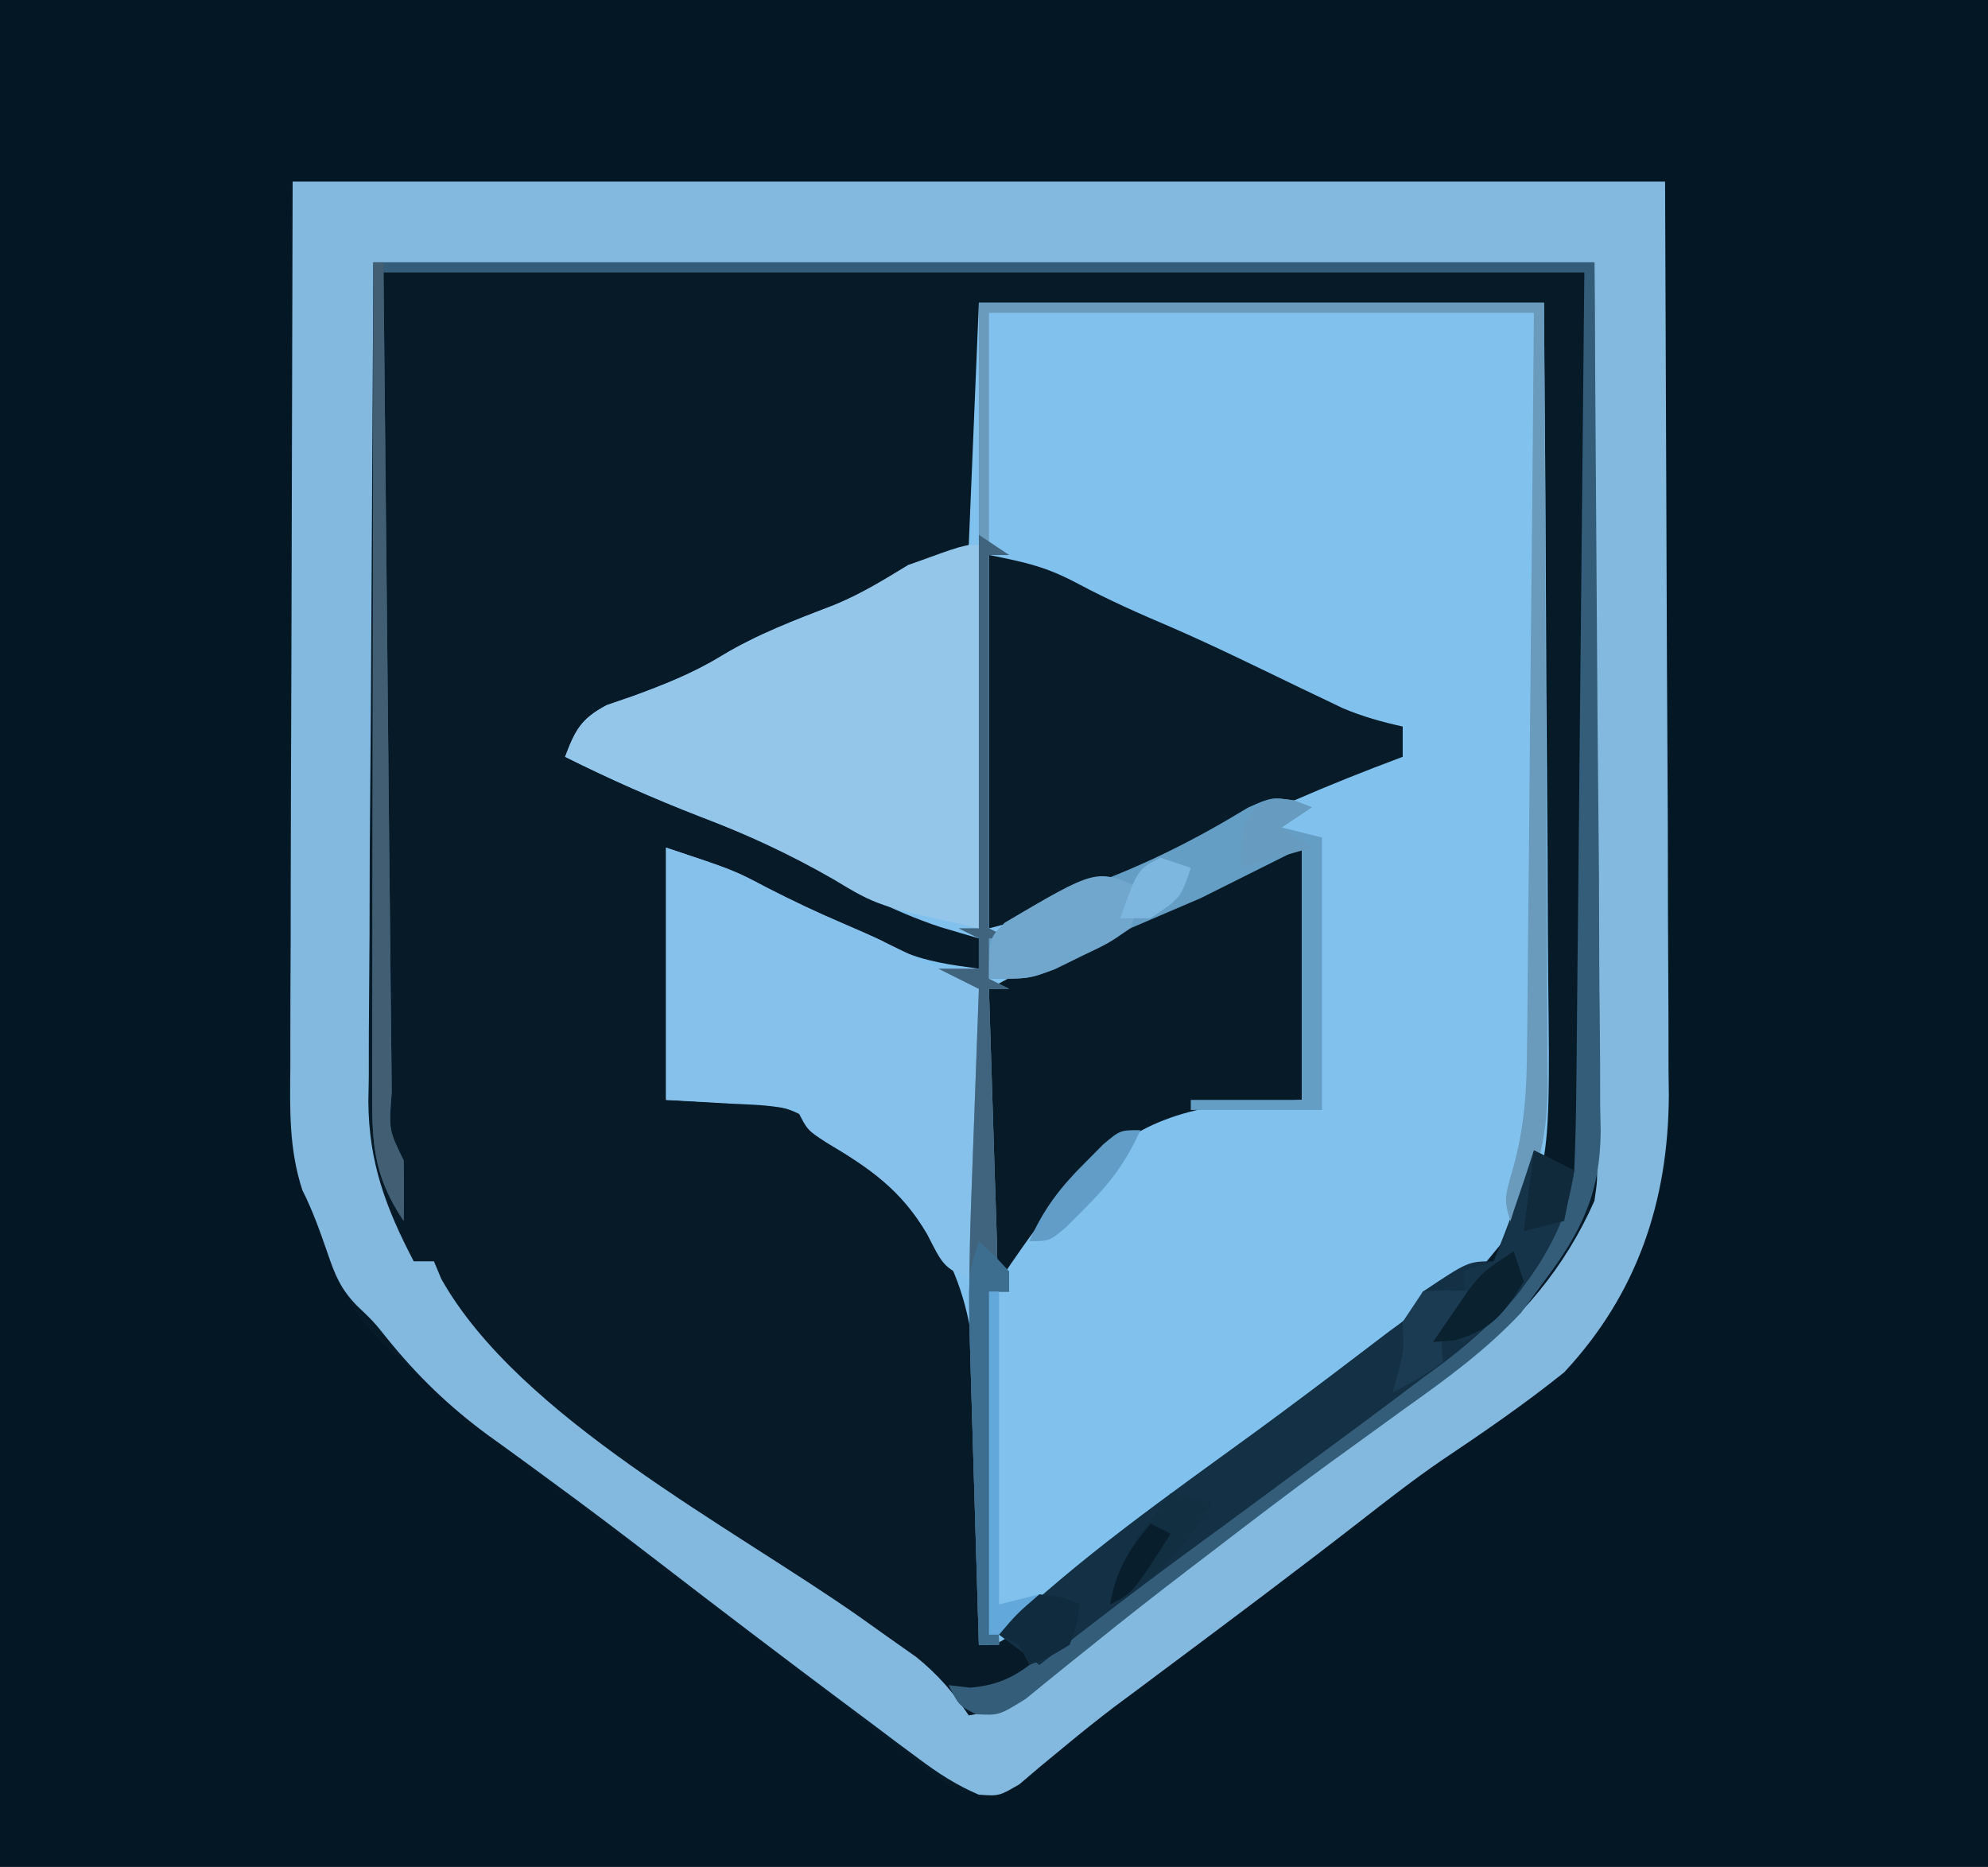 <?xml version="1.0" encoding="UTF-8"?>
<svg version="1.1" xmlns="http://www.w3.org/2000/svg" width="197" height="185">
<path d="M0 0 C65.01 0 130.02 0 197 0 C197 61.05 197 122.1 197 185 C131.99 185 66.98 185 0 185 C0 123.95 0 62.9 0 0 Z " fill="#071A28" transform="translate(0,0)"/>
<path d="M0 0 C65.01 0 130.02 0 197 0 C197 61.05 197 122.1 197 185 C131.99 185 66.98 185 0 185 C0 123.95 0 62.9 0 0 Z M29 18 C28.918 33.819 28.835 49.639 28.75 65.938 C28.714 70.92 28.677 75.902 28.64 81.035 C28.626 85.528 28.626 85.528 28.618 90.021 C28.612 92.012 28.598 94.002 28.578 95.993 C28.548 99.02 28.544 102.046 28.546 105.074 C28.532 105.95 28.517 106.827 28.502 107.73 C28.539 113.193 29.59 117.176 32.049 122.063 C33 124 33 124 33.938 127.25 C35.317 130.821 37.142 132.452 40 135 C40.556 135.512 41.111 136.024 41.684 136.551 C46.326 140.749 51.246 144.5 56.273 148.223 C60.071 151.039 63.825 153.913 67.58 156.786 C71.193 159.548 74.816 162.299 78.439 165.049 C80.816 166.86 83.182 168.685 85.547 170.512 C86.885 171.529 88.223 172.546 89.562 173.562 C90.163 174.033 90.763 174.504 91.382 174.99 C94.32 177.356 94.32 177.356 97.898 177.814 C100.499 176.807 102.359 175.431 104.562 173.719 C105.872 172.71 105.872 172.71 107.207 171.681 C108.129 170.962 109.05 170.242 110 169.5 C111.915 168.022 113.831 166.544 115.746 165.066 C116.662 164.356 117.579 163.646 118.523 162.915 C121.351 160.729 124.199 158.576 127.062 156.438 C127.952 155.771 128.841 155.105 129.758 154.418 C131.622 153.025 133.489 151.638 135.358 150.252 C138.054 148.255 140.746 146.253 143.438 144.25 C144.303 143.611 145.169 142.972 146.061 142.314 C155.845 135.024 162.212 128.202 165 116 C165.369 112.612 165.382 109.274 165.341 105.869 C165.341 104.896 165.341 103.923 165.342 102.921 C165.339 99.809 165.317 96.698 165.293 93.586 C165.289 91.65 165.285 89.714 165.284 87.779 C165.268 80.644 165.226 73.509 165.188 66.375 C165.126 50.411 165.064 34.447 165 18 C120.12 18 75.24 18 29 18 Z " fill="#041724" transform="translate(0,0)"/>
<path d="M0 0 C18.48 0 36.96 0 56 0 C56.16 20.603 56.16 20.603 56.195 29.42 C56.219 35.424 56.247 41.428 56.302 47.432 C56.345 52.276 56.369 57.119 56.38 61.963 C56.387 63.806 56.401 65.649 56.423 67.492 C56.648 87.445 56.648 87.445 49.438 96.062 C47 98 47 98 44 98 C43.76 98.586 43.52 99.173 43.273 99.777 C41.741 102.452 40.099 103.732 37.633 105.574 C36.753 106.238 35.872 106.901 34.965 107.584 C34.028 108.278 33.091 108.972 32.125 109.688 C31.174 110.402 30.222 111.117 29.242 111.853 C26.5 113.91 23.752 115.957 21 118 C18.707 119.707 16.416 121.416 14.125 123.125 C13.223 123.797 12.32 124.468 11.391 125.16 C9.144 126.889 7.003 128.69 4.875 130.562 C2 133 2 133 0 133 C0.001 132.022 0.002 131.045 0.003 130.038 C-0 126.365 -0.043 122.695 -0.098 119.023 C-0.116 117.442 -0.123 115.862 -0.12 114.281 C-0.108 104.623 -0.233 96.619 -7 89 C-8.993 87.261 -10.962 85.711 -13.168 84.254 C-15 83 -15 83 -16.32 81.383 C-18.914 79.248 -21.392 79.476 -24.688 79.312 C-26.771 79.209 -28.854 79.106 -31 79 C-31 70.75 -31 62.5 -31 54 C-24.299 56.234 -24.299 56.234 -21.062 57.938 C-18.489 59.261 -15.916 60.5 -13.25 61.625 C-10 63 -10 63 -7.938 64.125 C-5.353 65.292 -2.796 65.619 0 66 C0 65.01 0 64.02 0 63 C-1.258 62.629 -2.516 62.258 -3.812 61.875 C-8.634 60.28 -12.829 57.971 -17.238 55.48 C-20.594 53.682 -24.018 52.298 -27.57 50.941 C-32.132 49.174 -36.624 47.188 -41 45 C-40 42.348 -39.413 41.217 -36.863 39.875 C-36.022 39.586 -35.18 39.297 -34.312 39 C-31.197 37.859 -28.332 36.73 -25.5 35 C-21.935 32.846 -18.167 31.435 -14.289 29.941 C-11.685 28.871 -9.399 27.466 -7 26 C-5.02 25.34 -3.04 24.68 -1 24 C-0.67 16.08 -0.34 8.16 0 0 Z " fill="#81C1ED" transform="translate(97,30)"/>
<path d="M0 0 C44.88 0 89.76 0 136 0 C136.062 15.964 136.124 31.927 136.188 48.375 C136.215 53.4 136.242 58.425 136.27 63.603 C136.284 69.779 136.284 69.779 136.286 72.677 C136.291 74.685 136.301 76.693 136.317 78.701 C136.339 81.757 136.342 84.813 136.341 87.869 C136.351 88.751 136.362 89.633 136.373 90.542 C136.321 101.066 133.234 110.245 126 118 C122.071 121.155 117.971 123.967 113.789 126.772 C111.069 128.639 108.477 130.659 105.875 132.688 C99.393 137.729 92.823 142.648 86.242 147.559 C85.435 148.162 84.628 148.765 83.797 149.387 C83.003 149.976 82.21 150.566 81.393 151.173 C79.745 152.431 78.125 153.726 76.529 155.049 C75.741 155.699 74.953 156.35 74.141 157.02 C73.089 157.912 73.089 157.912 72.017 158.823 C70 160 70 160 67.988 159.855 C65.752 158.893 64.001 157.755 62.051 156.297 C61.294 155.735 60.537 155.174 59.757 154.595 C58.547 153.682 58.547 153.682 57.312 152.75 C56.47 152.122 55.628 151.493 54.76 150.846 C48.549 146.2 42.374 141.506 36.23 136.77 C32.714 134.06 29.179 131.385 25.594 128.766 C24.875 128.238 24.157 127.71 23.417 127.167 C22.067 126.177 20.712 125.195 19.351 124.22 C15.481 121.376 12.37 118.363 9.348 114.626 C8.01 112.956 8.01 112.956 6.384 111.408 C4.744 109.739 4.188 108.33 3.438 106.125 C2.696 103.989 1.989 101.979 0.968 99.959 C-0.397 95.788 -0.262 91.889 -0.227 87.528 C-0.227 86.566 -0.228 85.604 -0.228 84.613 C-0.226 81.506 -0.211 78.4 -0.195 75.293 C-0.192 73.372 -0.19 71.451 -0.189 69.53 C-0.179 62.416 -0.151 55.302 -0.125 48.188 C-0.084 32.286 -0.043 16.384 0 0 Z M8 8 C7.918 22.664 7.835 37.329 7.75 52.438 C7.714 57.054 7.677 61.671 7.64 66.427 C7.626 70.595 7.626 70.595 7.618 74.762 C7.612 76.606 7.598 78.451 7.578 80.296 C7.548 83.103 7.544 85.909 7.546 88.717 C7.532 89.527 7.517 90.338 7.502 91.173 C7.545 97.193 9.223 101.69 12 107 C12.66 107 13.32 107 14 107 C14.362 107.862 14.362 107.862 14.73 108.742 C22.445 122.462 43.42 133.265 56.223 142.266 C57.201 142.962 58.179 143.658 59.188 144.375 C60.047 144.981 60.907 145.587 61.793 146.211 C63.962 147.969 65.442 149.696 67 152 C70.991 151.408 73.322 149.416 76.438 146.938 C77.596 146.026 78.755 145.116 79.914 144.207 C80.558 143.7 81.201 143.193 81.864 142.67 C85.983 139.449 90.152 136.292 94.312 133.125 C95.21 132.438 96.108 131.752 97.033 131.045 C101.222 127.846 105.424 124.674 109.695 121.586 C110.415 121.061 111.136 120.536 111.878 119.996 C113.195 119.039 114.519 118.092 115.851 117.157 C121.62 112.952 126.112 107.566 129 101 C129.29 99.04 129.29 99.04 129.241 96.988 C129.243 96.202 129.246 95.416 129.249 94.605 C129.242 93.748 129.234 92.892 129.227 92.009 C129.227 90.625 129.227 90.625 129.228 89.214 C129.226 86.231 129.211 83.248 129.195 80.266 C129.192 78.423 129.19 76.58 129.189 74.738 C129.179 67.909 129.151 61.079 129.125 54.25 C129.084 38.987 129.042 23.725 129 8 C89.07 8 49.14 8 8 8 Z " fill="#84B9DF" transform="translate(29,18)"/>
<path d="M0 0 C0 12.54 0 25.08 0 38 C-10.051 35.766 -10.051 35.766 -14.438 33.125 C-18.721 30.663 -22.96 28.702 -27.57 26.941 C-32.132 25.174 -36.624 23.188 -41 21 C-40 18.348 -39.413 17.217 -36.863 15.875 C-36.022 15.586 -35.18 15.297 -34.312 15 C-31.197 13.859 -28.332 12.73 -25.5 11 C-21.935 8.846 -18.167 7.435 -14.289 5.941 C-11.685 4.871 -9.399 3.466 -7 2 C-1.526 0 -1.526 0 0 0 Z " fill="#94C6EA" transform="translate(97,54)"/>
<path d="M0 0 C3.763 0.753 5.71 1.181 8.875 2.875 C11.87 4.466 14.919 5.827 18.042 7.148 C22.4 9.045 26.667 11.15 30.947 13.215 C31.67 13.559 32.392 13.903 33.137 14.258 C33.783 14.569 34.43 14.879 35.096 15.2 C37.044 16.018 38.941 16.542 41 17 C41 17.99 41 18.98 41 20 C40.045 20.364 39.09 20.727 38.105 21.102 C30.979 23.858 24.289 26.825 17.637 30.613 C12.055 33.549 6.103 35.474 0 37 C0 24.79 0 12.58 0 0 Z " fill="#071B29" transform="translate(98,55)"/>
<path d="M0 0 C6.701 2.234 6.701 2.234 9.938 3.938 C12.401 5.204 14.821 6.35 17.375 7.438 C22.004 9.433 26.491 11.746 31 14 C31 23.57 31 33.14 31 43 C27.499 41.833 27.473 41.419 25.875 38.312 C23.313 33.935 20.204 31.783 15.891 29.227 C14 28 14 28 13 26 C9.954 25.53 9.954 25.53 6.438 25.375 C4.313 25.251 2.189 25.128 0 25 C0 16.75 0 8.5 0 0 Z " fill="#86C1EB" transform="translate(66,84)"/>
<path d="M0 0 C0 8.25 0 16.5 0 25 C-3.403 25.217 -3.403 25.217 -6.875 25.438 C-15.069 26.301 -19.667 29.691 -25 36 C-26.789 38.282 -28.402 40.577 -30 43 C-30.33 43 -30.66 43 -31 43 C-31 33.43 -31 23.86 -31 14 C-13.133 4.357 -13.133 4.357 -4 1 C-2 0 -2 0 0 0 Z " fill="#061A27" transform="translate(129,84)"/>
<path d="M0 0 C39.93 0 79.86 0 121 0 C121.103 15.18 121.206 30.36 121.312 46 C121.358 50.782 121.404 55.565 121.45 60.492 C121.473 66.359 121.473 66.359 121.477 69.111 C121.485 71.022 121.502 72.932 121.528 74.843 C121.565 77.747 121.57 80.65 121.568 83.555 C121.586 84.397 121.604 85.24 121.622 86.108 C121.568 92.313 119.7 96.087 116 101 C115.252 102.02 114.505 103.039 113.734 104.09 C110.245 107.804 106.393 110.619 102.25 113.562 C100.543 114.797 98.838 116.033 97.133 117.27 C96.275 117.89 95.416 118.511 94.532 119.151 C90.686 121.96 86.902 124.849 83.125 127.75 C82.432 128.279 81.738 128.809 81.024 129.354 C77.713 131.887 74.431 134.447 71.191 137.07 C70.598 137.545 70.004 138.02 69.392 138.509 C67.799 139.785 66.218 141.076 64.637 142.367 C62 144 62 144 59.707 143.883 C58 143 58 143 57 141 C57.712 141.083 58.423 141.165 59.156 141.25 C62.998 140.912 64.521 139.434 67.5 137 C68.649 136.079 69.799 135.16 70.949 134.242 C71.586 133.729 72.224 133.215 72.88 132.687 C76.972 129.431 81.15 126.288 85.312 123.125 C86.659 122.093 86.659 122.093 88.033 121.041 C92.21 117.846 96.4 114.69 100.695 111.656 C109.27 105.561 115.557 100.33 119 90 C119.12 87.156 119.185 84.335 119.205 81.49 C119.215 80.607 119.225 79.724 119.236 78.815 C119.267 75.956 119.292 73.097 119.316 70.238 C119.335 68.474 119.354 66.71 119.373 64.946 C119.441 58.401 119.501 51.857 119.562 45.312 C119.707 30.689 119.851 16.066 120 1 C80.73 1 41.46 1 1 1 C1.144 15.334 1.289 29.669 1.438 44.438 C1.481 48.97 1.524 53.503 1.568 58.174 C1.611 62.222 1.611 62.222 1.656 66.271 C1.675 68.08 1.692 69.89 1.708 71.699 C1.732 74.433 1.763 77.166 1.795 79.9 C1.8 80.712 1.806 81.523 1.812 82.359 C1.524 85.979 1.524 85.979 3 89 C3.041 91 3.043 93 3 95 C-0.134 90.299 -0.137 87.041 -0.114 81.511 C-0.114 80.619 -0.114 79.727 -0.114 78.807 C-0.113 75.91 -0.106 73.014 -0.098 70.117 C-0.096 68.332 -0.095 66.547 -0.095 64.762 C-0.089 58.133 -0.075 51.504 -0.062 44.875 C-0.042 30.066 -0.021 15.258 0 0 Z " fill="#345D7A" transform="translate(37,26)"/>
<path d="M0 0 C1.32 0.66 2.64 1.32 4 2 C2.731 10.292 -2.463 16.096 -8.963 21.058 C-10.064 21.865 -10.064 21.865 -11.188 22.688 C-11.963 23.273 -12.739 23.859 -13.539 24.463 C-16.014 26.325 -18.505 28.165 -21 30 C-22.695 31.255 -24.391 32.51 -26.086 33.766 C-28.508 35.556 -30.933 37.343 -33.366 39.118 C-38.658 42.979 -43.85 46.952 -49 51 C-50.32 50.01 -51.64 49.02 -53 48 C-45.114 40.374 -36.172 34.161 -27.331 27.71 C-23.987 25.257 -20.672 22.767 -17.375 20.25 C-16.351 19.471 -15.328 18.693 -14.273 17.891 C-11.934 16.202 -11.934 16.202 -11 14 C-6.5 11 -6.5 11 -4 11 C-2.509 7.378 -1.213 3.724 0 0 Z " fill="#133044" transform="translate(152,114)"/>
<path d="M0 0 C18.48 0 36.96 0 56 0 C56.12 20.643 56.12 20.643 56.146 29.469 C56.164 35.482 56.186 41.495 56.226 47.508 C56.259 52.358 56.277 57.208 56.285 62.058 C56.29 63.904 56.301 65.751 56.317 67.598 C56.339 70.192 56.342 72.786 56.341 75.381 C56.351 76.138 56.362 76.894 56.373 77.674 C56.342 83.047 55.112 87.057 53 92 C52 89 52 89 52.918 85.827 C54.077 81.728 54.306 77.988 54.319 73.77 C54.334 72.583 54.334 72.583 54.349 71.373 C54.38 68.781 54.397 66.189 54.414 63.598 C54.433 61.792 54.452 59.986 54.473 58.18 C54.524 53.443 54.564 48.707 54.601 43.971 C54.648 38.279 54.71 32.587 54.769 26.895 C54.857 18.263 54.927 9.632 55 1 C37.18 1 19.36 1 1 1 C1 8.59 1 16.18 1 24 C1.66 24.33 2.32 24.66 3 25 C2.34 25 1.68 25 1 25 C1 37.21 1 49.42 1 62 C1.66 62.33 2.32 62.66 3 63 C2.34 63 1.68 63 1 63 C1 64.32 1 65.64 1 67 C1.66 67.33 2.32 67.66 3 68 C2.34 68 1.68 68 1 68 C1.118 71.951 1.242 75.902 1.372 79.853 C1.437 81.859 1.497 83.865 1.557 85.871 C1.619 87.756 1.619 87.756 1.684 89.68 C1.72 90.842 1.757 92.005 1.795 93.203 C1.818 95.954 1.818 95.954 3 98 C2.34 98 1.68 98 1 98 C1.33 109.55 1.66 121.1 2 133 C1.34 133 0.68 133 0 133 C-0.143 128.213 -0.285 123.426 -0.427 118.638 C-0.476 117.01 -0.524 115.381 -0.573 113.753 C-0.643 111.412 -0.712 109.071 -0.781 106.73 C-0.803 106.002 -0.825 105.274 -0.848 104.524 C-0.995 99.525 -0.962 94.579 -0.781 89.582 C-0.736 88.328 -0.691 87.075 -0.645 85.783 C-0.573 83.818 -0.573 83.818 -0.5 81.812 C-0.452 80.477 -0.404 79.142 -0.355 77.807 C-0.237 74.538 -0.119 71.269 0 68 C-1.32 67.34 -2.64 66.68 -4 66 C-2.68 66 -1.36 66 0 66 C0 65.01 0 64.02 0 63 C-0.66 62.67 -1.32 62.34 -2 62 C-1.34 62 -0.68 62 0 62 C0 41.54 0 21.08 0 0 Z " fill="#6A9ABC" transform="translate(97,30)"/>
<path d="M0 0 C0.558 0.219 1.116 0.438 1.691 0.664 C0.701 1.324 -0.289 1.984 -1.309 2.664 C0.011 2.994 1.331 3.324 2.691 3.664 C2.691 12.574 2.691 21.484 2.691 30.664 C-1.599 30.664 -5.889 30.664 -10.309 30.664 C-10.309 30.334 -10.309 30.004 -10.309 29.664 C-6.679 29.664 -3.049 29.664 0.691 29.664 C0.691 21.414 0.691 13.164 0.691 4.664 C-4.259 7.139 -4.259 7.139 -9.309 9.664 C-12.809 11.164 -12.809 11.164 -16.309 12.664 C-18.874 13.985 -21.431 15.317 -23.977 16.676 C-26.309 17.664 -26.309 17.664 -30.309 17.664 C-30.309 16.344 -30.309 15.024 -30.309 13.664 C-27.417 10.8 -24.033 9.69 -20.246 8.352 C-14.673 6.299 -9.712 3.794 -4.648 0.703 C-2.309 -0.336 -2.309 -0.336 0 0 Z " fill="#659EC5" transform="translate(128.309,79.336)"/>
<path d="M0 0 C0.99 0.66 1.98 1.32 3 2 C2.34 2 1.68 2 1 2 C1 14.21 1 26.42 1 39 C1.66 39.33 2.32 39.66 3 40 C2.34 40 1.68 40 1 40 C1 41.32 1 42.64 1 44 C1.66 44.33 2.32 44.66 3 45 C2.34 45 1.68 45 1 45 C1.118 48.951 1.242 52.902 1.372 56.853 C1.437 58.859 1.497 60.865 1.557 62.871 C1.619 64.756 1.619 64.756 1.684 66.68 C1.72 67.842 1.757 69.005 1.795 70.203 C1.818 72.954 1.818 72.954 3 75 C2.34 75 1.68 75 1 75 C1.33 86.55 1.66 98.1 2 110 C1.34 110 0.68 110 0 110 C-0.143 105.213 -0.285 100.426 -0.427 95.638 C-0.476 94.01 -0.524 92.381 -0.573 90.753 C-0.643 88.412 -0.712 86.071 -0.781 83.73 C-0.803 83.002 -0.825 82.274 -0.848 81.524 C-0.995 76.525 -0.962 71.579 -0.781 66.582 C-0.736 65.328 -0.691 64.075 -0.645 62.783 C-0.573 60.818 -0.573 60.818 -0.5 58.812 C-0.452 57.477 -0.404 56.142 -0.355 54.807 C-0.237 51.538 -0.119 48.269 0 45 C-1.32 44.34 -2.64 43.68 -4 43 C-2.68 43 -1.36 43 0 43 C0 42.01 0 41.02 0 40 C-0.66 39.67 -1.32 39.34 -2 39 C-1.34 39 -0.68 39 0 39 C0 26.13 0 13.26 0 0 Z " fill="#40647E" transform="translate(97,53)"/>
<path d="M0 0 C0.33 0 0.66 0 1 0 C1.01 1.1 1.021 2.201 1.031 3.334 C1.129 13.679 1.232 24.024 1.339 34.37 C1.395 39.689 1.448 45.008 1.497 50.327 C1.545 55.456 1.597 60.584 1.653 65.713 C1.673 67.674 1.692 69.636 1.709 71.597 C1.733 74.334 1.763 77.071 1.795 79.808 C1.8 80.628 1.806 81.447 1.812 82.291 C1.518 85.947 1.518 85.947 3 89 C3.041 91 3.043 93 3 95 C-0.134 90.299 -0.137 87.041 -0.114 81.511 C-0.114 80.633 -0.114 79.755 -0.114 78.85 C-0.113 75.939 -0.105 73.028 -0.098 70.117 C-0.096 68.102 -0.094 66.087 -0.093 64.072 C-0.09 58.762 -0.08 53.452 -0.069 48.142 C-0.058 42.726 -0.054 37.31 -0.049 31.895 C-0.038 21.263 -0.021 10.632 0 0 Z " fill="#425E72" transform="translate(37,26)"/>
<path d="M0 0 C1.32 0.66 2.64 1.32 4 2 C3.436 5.847 2.367 8.414 0.188 11.625 C-0.314 12.38 -0.815 13.136 -1.332 13.914 C-3.071 16.089 -4.595 17.592 -7 19 C-7.99 18.67 -8.98 18.34 -10 18 C-9.505 17.567 -9.01 17.134 -8.5 16.688 C-6.668 15.003 -6.668 15.003 -7 12 C-6.01 11.67 -5.02 11.34 -4 11 C-2.85 8.753 -2.85 8.753 -2 6 C-1.629 4.907 -1.258 3.814 -0.875 2.688 C-0.586 1.801 -0.297 0.914 0 0 Z " fill="#163449" transform="translate(152,114)"/>
<path d="M0 0 C-0.199 1.828 -0.199 1.828 -1 4 C-3.145 5.484 -3.145 5.484 -5.812 6.75 C-6.685 7.178 -7.558 7.606 -8.457 8.047 C-11 9 -11 9 -15 9 C-15 5 -15 5 -13.438 3.438 C-4.358 -1.917 -4.358 -1.917 0 0 Z " fill="#71A7CD" transform="translate(113,88)"/>
<path d="M0 0 C1.5 1.375 1.5 1.375 3 3 C3 3.66 3 4.32 3 5 C2.34 5 1.68 5 1 5 C1.33 16.55 1.66 28.1 2 40 C1.34 40 0.68 40 0 40 C-0.143 35.213 -0.285 30.426 -0.427 25.638 C-0.476 24.01 -0.524 22.381 -0.573 20.753 C-0.643 18.412 -0.712 16.071 -0.781 13.73 C-0.803 13.002 -0.825 12.274 -0.848 11.524 C-1.09 3.271 -1.09 3.271 0 0 Z " fill="#3D6D8F" transform="translate(97,123)"/>
<path d="M0 0 C0.33 0 0.66 0 1 0 C1 10.23 1 20.46 1 31 C2.32 30.67 3.64 30.34 5 30 C3.625 32 3.625 32 2 34 C1.34 34 0.68 34 0 34 C0 22.78 0 11.56 0 0 Z " fill="#62A8DA" transform="translate(98,128)"/>
<path d="M0 0 C1.32 0.33 2.64 0.66 4 1 C1.194 5.749 -1.251 8.194 -6 11 C-5.393 7.847 -4.358 5.811 -2.438 3.25 C-1.982 2.636 -1.527 2.023 -1.059 1.391 C-0.709 0.932 -0.36 0.473 0 0 Z " fill="#122E41" transform="translate(116,148)"/>
<path d="M0 0 C2.625 -0.188 2.625 -0.188 5 0 C4.258 0.897 4.258 0.897 3.5 1.812 C1.717 3.97 1.717 3.97 2 7 C-0.5 8.688 -0.5 8.688 -3 10 C-2.835 9.402 -2.67 8.804 -2.5 8.188 C-1.889 5.887 -1.889 5.887 -2 3 C-1.34 2.01 -0.68 1.02 0 0 Z " fill="#1B3B53" transform="translate(141,128)"/>
<path d="M0 0 C-1.398 3.158 -3.052 5.323 -5.5 7.75 C-6.413 8.67 -6.413 8.67 -7.344 9.609 C-9 11 -9 11 -11 11 C-9.602 7.842 -7.948 5.677 -5.5 3.25 C-4.892 2.636 -4.283 2.023 -3.656 1.391 C-2 0 -2 0 0 0 Z " fill="#629DC7" transform="translate(113,112)"/>
<path d="M0 0 C0.33 0.99 0.66 1.98 1 3 C-0.963 6.171 -2.125 7.742 -5.75 8.812 C-6.492 8.874 -7.235 8.936 -8 9 C-7.236 7.87 -6.463 6.747 -5.688 5.625 C-5.258 4.999 -4.829 4.372 -4.387 3.727 C-3 2 -3 2 0 0 Z " fill="#0A2130" transform="translate(150,124)"/>
<path d="M0 0 C2.25 0.25 2.25 0.25 4 1 C3.75 2.875 3.75 2.875 3 5 C0.938 6.25 0.938 6.25 -1 7 C-1.33 6.34 -1.66 5.68 -2 5 C-2.66 4.67 -3.32 4.34 -4 4 C-2.25 1.938 -2.25 1.938 0 0 Z " fill="#102B3E" transform="translate(103,158)"/>
<path d="M0 0 C1.32 0.66 2.64 1.32 4 2 C3.67 3.65 3.34 5.3 3 7 C1.68 7.33 0.36 7.66 -1 8 C-0.67 5.36 -0.34 2.72 0 0 Z " fill="#102A3C" transform="translate(152,114)"/>
<path d="M0 0 C0.598 0.227 1.196 0.454 1.812 0.688 C0.823 1.347 -0.168 2.007 -1.188 2.688 C-0.198 3.348 0.792 4.008 1.812 4.688 C-0.497 5.348 -2.808 6.008 -5.188 6.688 C-5.188 2.688 -5.188 2.688 -3.938 0.875 C-2.188 -0.312 -2.188 -0.312 0 0 Z " fill="#679BC0" transform="translate(128.188,79.312)"/>
<path d="M0 0 C0.99 0.33 1.98 0.66 3 1 C2 4 2 4 -1 6 C-1.99 6 -2.98 6 -4 6 C-2.25 1.125 -2.25 1.125 0 0 Z " fill="#7DB7E0" transform="translate(115,85)"/>
<path d="M0 0 C0.66 0.33 1.32 0.66 2 1 C-1.75 6.875 -1.75 6.875 -4 8 C-3.401 4.644 -2.154 2.622 0 0 Z " fill="#081E2D" transform="translate(114,151)"/>
</svg>
